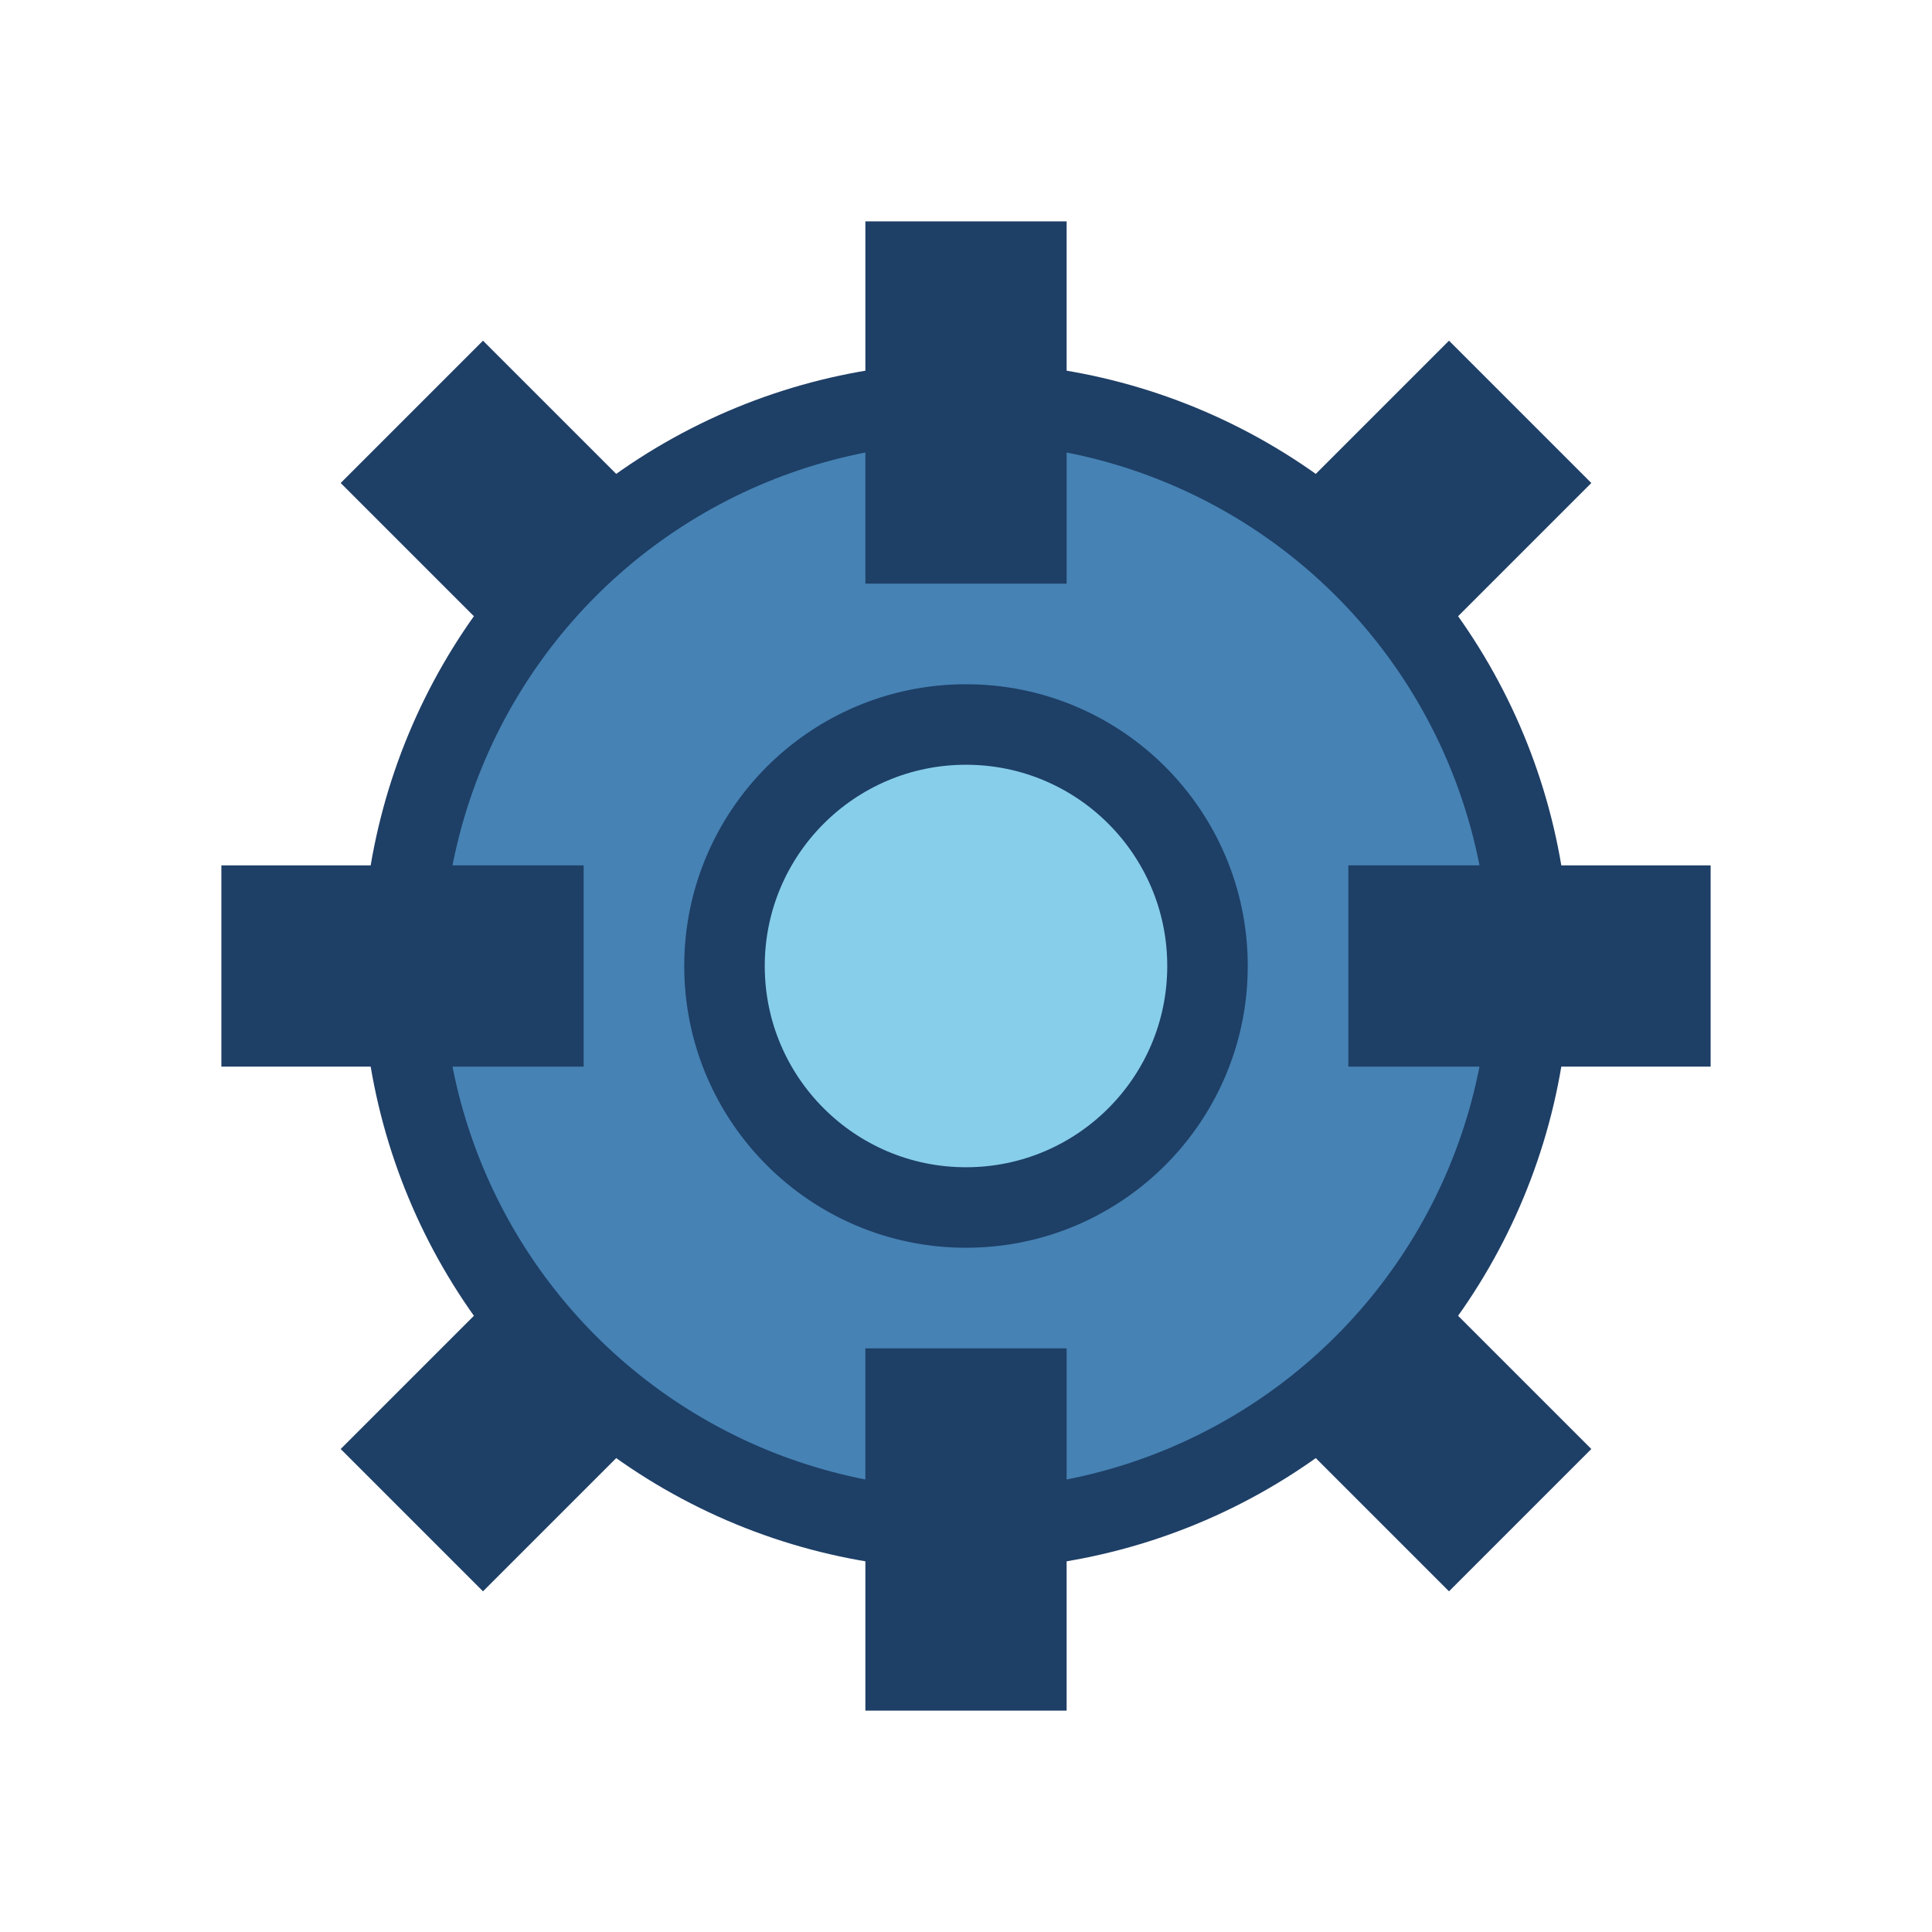 <svg xmlns="http://www.w3.org/2000/svg" viewBox="0 0 24 24" width="24" height="24">
  <!-- Gear Outer -->
  <circle cx="12" cy="12" r="7" fill="#4682B4" stroke="#1E3F66" stroke-width="1"/>

  <!-- Gear Inner -->
  <circle cx="12" cy="12" r="3" fill="#87CEEB" stroke="#1E3F66" stroke-width="1"/>

  <!-- Gear Teeth -->
  <rect x="11" y="3" width="2" height="4" fill="#1E3F66" stroke="#1E3F66" stroke-width="0.5"/>
  <rect x="11" y="17" width="2" height="4" fill="#1E3F66" stroke="#1E3F66" stroke-width="0.5"/>
  <rect x="3" y="11" width="4" height="2" fill="#1E3F66" stroke="#1E3F66" stroke-width="0.5"/>
  <rect x="17" y="11" width="4" height="2" fill="#1E3F66" stroke="#1E3F66" stroke-width="0.5"/>

  <!-- Diagonal Teeth -->
  <rect x="5" y="5" width="2" height="2" transform="rotate(45 6 6)" fill="#1E3F66" stroke="#1E3F66" stroke-width="0.5"/>
  <rect x="17" y="17" width="2" height="2" transform="rotate(45 18 18)" fill="#1E3F66" stroke="#1E3F66" stroke-width="0.5"/>
  <rect x="17" y="5" width="2" height="2" transform="rotate(-45 18 6)" fill="#1E3F66" stroke="#1E3F66" stroke-width="0.5"/>
  <rect x="5" y="17" width="2" height="2" transform="rotate(-45 6 18)" fill="#1E3F66" stroke="#1E3F66" stroke-width="0.5"/>
</svg>